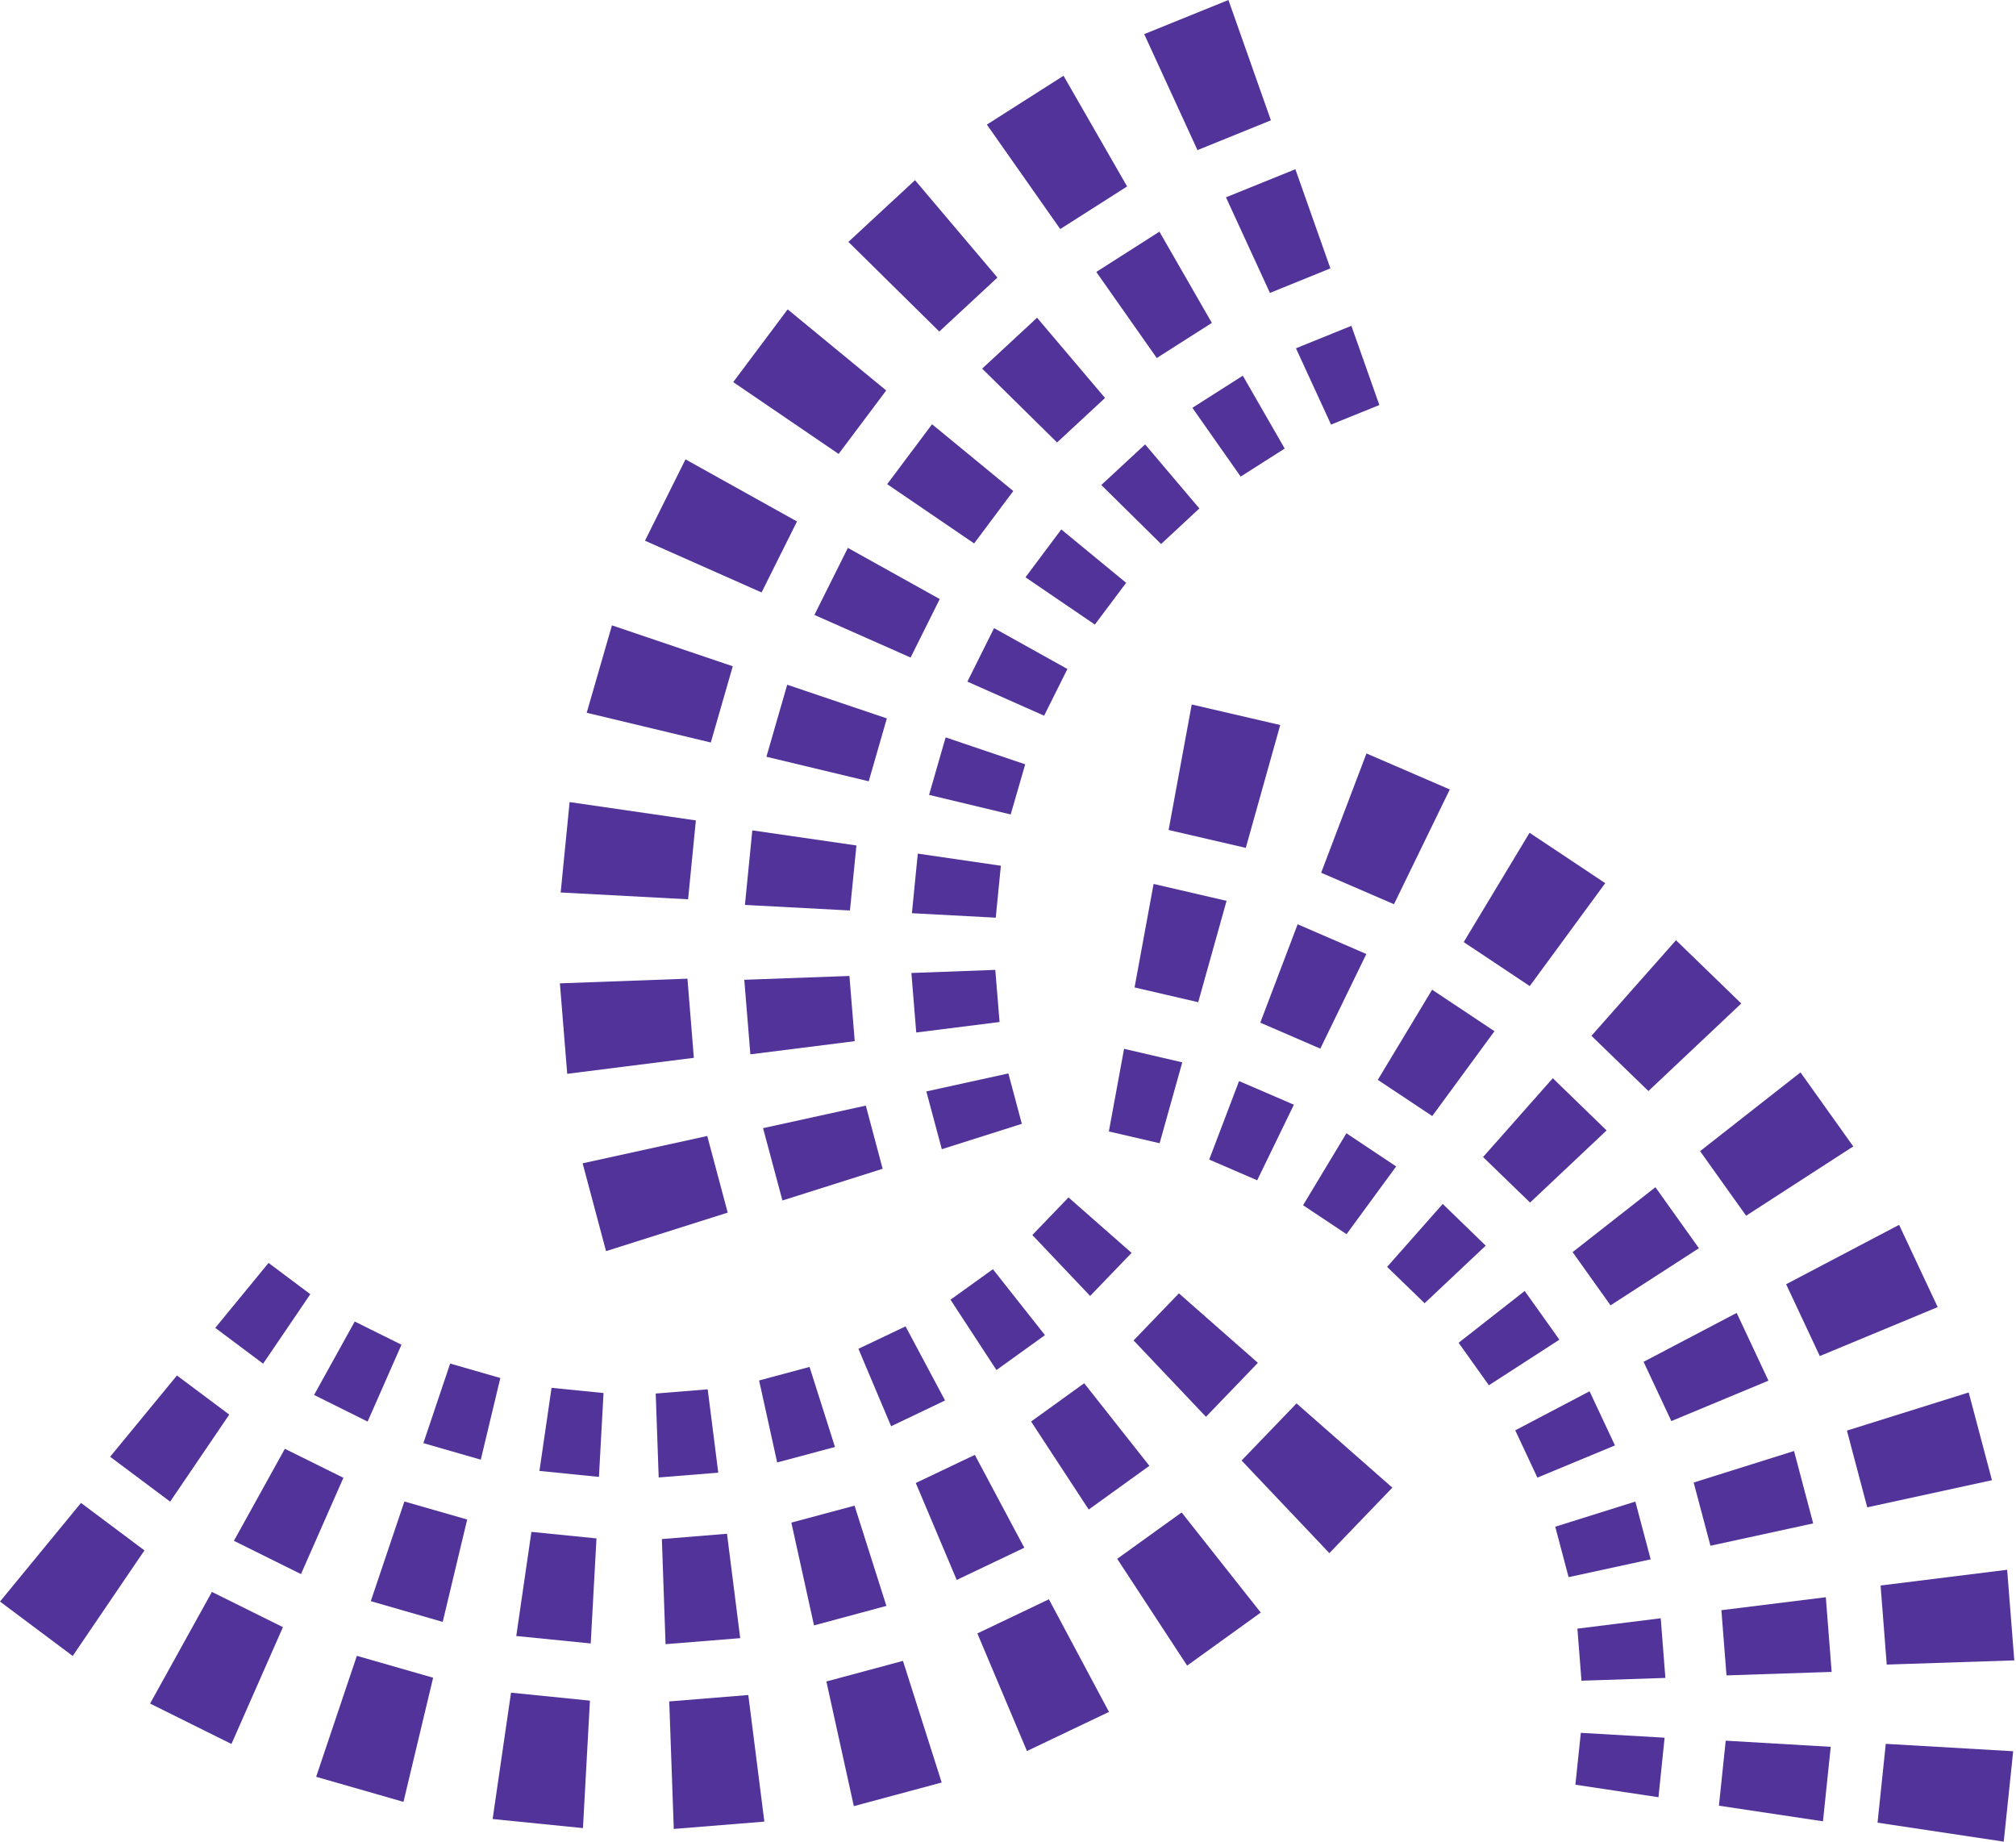<svg xmlns="http://www.w3.org/2000/svg" width="462" height="422" fill="none" viewBox="0 0 462 422"><path fill="#52339A" d="M147.806 123.897L157.093 105.258L182.643 119.49L174.527 135.754L147.806 123.897Z"/><path fill="#52339A" d="M168.028 87.556L180.506 70.891L203.088 89.47L192.182 104.013L168.028 87.556Z"/><path fill="#52339A" d="M194.423 55.427L209.69 41.285L228.578 63.604L215.254 75.966L194.423 55.427Z"/><path fill="#52339A" d="M226.16 28.551L243.727 17.362L258.296 42.723L242.97 52.487L226.16 28.551Z"/><path fill="#52339A" d="M280.952 45.217L296.857 38.776L304.883 61.496L291.026 67.12L280.952 45.217Z"/><path fill="#52339A" d="M251.234 62.314L265.7 53.084L277.717 73.993L265.091 82.036L251.234 62.314Z"/><path fill="#52339A" d="M179.305 275.086L174.869 258.51L198.415 253.346L202.273 267.815L179.305 275.086Z"/><path fill="#52339A" d="M171.96 241.592L170.565 224.511L194.66 223.636L195.877 238.579L171.96 241.592Z"/><path fill="#52339A" d="M170.714 207.357L172.405 190.276L196.263 193.734L194.779 208.633L170.714 207.357Z"/><path fill="#52339A" d="M175.639 173.404L180.402 156.902L203.236 164.619L199.082 179.029L175.639 173.404Z"/><path fill="#52339A" d="M186.634 140.905L194.304 125.545L215.358 137.269L208.681 150.669L186.634 140.905Z"/><path fill="#52339A" d="M296.991 79.808L309.691 74.659L316.101 92.808L305.032 97.29L296.991 79.808Z"/><path fill="#52339A" d="M225.077 84.469L237.659 72.805L253.237 91.192L242.243 101.387L225.077 84.469Z"/><path fill="#52339A" d="M274.423 34.399L262.213 7.821L281.516 0L291.249 27.572L274.423 34.399Z"/><path fill="#52339A" d="M273.252 93.448L284.81 86.087L294.41 102.782L284.32 109.208L273.252 93.448Z"/><path fill="#52339A" d="M252.377 111.136L262.421 101.831L274.855 116.508L266.086 124.655L252.377 111.136Z"/><path fill="#52339A" d="M203.31 110.943L213.592 97.216L232.213 112.516L223.236 124.521L203.31 110.943Z"/><path fill="#52339A" d="M235.002 132.284L243.207 121.317L258.074 133.545L250.908 143.117L235.002 132.284Z"/><path fill="#52339A" d="M221.694 156.19L227.806 143.932L244.617 153.296L239.275 163.996L221.694 156.19Z"/><path fill="#52339A" d="M212.91 182.144L216.708 168.966L234.942 175.14L231.619 186.626L212.91 182.144Z"/><path fill="#52339A" d="M208.979 209.256L210.329 195.603L229.365 198.378L228.192 210.28L208.979 209.256Z"/><path fill="#52339A" d="M209.972 236.592L208.86 222.955L228.088 222.242L229.067 234.188L209.972 236.592Z"/><path fill="#52339A" d="M212.286 250.096L231.085 245.971L234.171 257.516L215.832 263.333L212.286 250.096Z"/><path fill="#52339A" d="M138.888 286.69L133.517 266.567L162.078 260.305L166.767 277.861L138.888 286.69Z"/><path fill="#52339A" d="M129.987 246.059L128.31 225.328L157.539 224.259L159.008 242.394L129.987 246.059Z"/><path fill="#52339A" d="M128.488 204.509L130.536 183.792L159.468 187.992L157.687 206.067L128.488 204.509Z"/><path fill="#52339A" d="M134.452 163.328L140.238 143.294L167.924 152.673L162.894 170.139L134.452 163.328Z"/><path fill="#52339A" d="M412.614 245.733L424.706 262.695L400.151 278.574L389.602 263.779L412.614 245.733Z"/><path fill="#52339A" d="M435.212 280.666L444.055 299.513L417.037 310.732L409.322 294.274L435.212 280.666Z"/><path fill="#52339A" d="M451.161 319.072L456.487 339.18L427.911 345.398L423.253 327.813L451.161 319.072Z"/><path fill="#52339A" d="M459.974 359.703L461.606 380.464L432.377 381.428L430.968 363.309L459.974 359.703Z"/><path fill="#52339A" d="M419.543 400.275L417.763 417.341L393.92 413.765L395.478 398.865L419.543 400.275Z"/><path fill="#52339A" d="M418.417 365.996L419.752 383.106L395.657 383.907L394.485 368.964L418.417 365.996Z"/><path fill="#52339A" d="M264.365 202.551L281.087 206.424L274.588 229.648L260.003 226.265L264.365 202.551Z"/><path fill="#52339A" d="M297.377 211.794L313.119 218.606L302.57 240.287L288.816 234.336L297.377 211.794Z"/><path fill="#52339A" d="M328.193 226.784L342.481 236.296L328.223 255.736L315.745 247.441L328.193 226.784Z"/><path fill="#52339A" d="M355.848 247.068L368.178 259.029L350.641 275.561L339.869 265.128L355.848 247.068Z"/><path fill="#52339A" d="M379.365 272.044L389.335 286.023L369.083 299.111L360.389 286.913L379.365 272.044Z"/><path fill="#52339A" d="M381.473 398.183L380.063 411.821L361.028 408.957L362.274 397.07L381.473 398.183Z"/><path fill="#52339A" d="M411.131 332.487L415.523 349.078L391.977 354.197L388.134 339.714L411.131 332.487Z"/><path fill="#52339A" d="M432.156 399.593L461.355 401.284L459.189 422.001L430.271 417.653L432.156 399.593Z"/><path fill="#52339A" d="M380.582 370.818L381.65 384.486L362.422 385.124L361.487 373.193L380.582 370.818Z"/><path fill="#52339A" d="M374.766 344.077L378.282 357.314L359.469 361.395L356.413 349.835L374.766 344.077Z"/><path fill="#52339A" d="M397.986 300.848L405.271 316.371L383.016 325.631L376.651 312.052L397.986 300.848Z"/><path fill="#52339A" d="M364.276 318.804L370.093 331.21L352.318 338.586L347.244 327.752L364.276 318.804Z"/><path fill="#52339A" d="M349.41 295.818L357.362 306.978L341.205 317.425L334.261 307.69L349.41 295.818Z"/><path fill="#52339A" d="M330.626 275.875L340.478 285.432L326.472 298.625L317.882 290.299L330.626 275.875Z"/><path fill="#52339A" d="M308.549 259.683L319.958 267.281L308.578 282.803L298.623 276.17L308.549 259.683Z"/><path fill="#52339A" d="M283.95 247.721L296.517 253.137L288.104 270.456L277.11 265.707L283.95 247.721Z"/><path fill="#52339A" d="M270.938 243.433L265.745 261.967L254.112 259.267L257.599 240.331L270.938 243.433Z"/><path fill="#52339A" d="M273.103 161.429L293.385 166.133L285.492 194.285L267.807 190.189L273.103 161.429Z"/><path fill="#52339A" d="M313.149 172.648L332.244 180.899L319.454 207.195L302.763 199.983L313.149 172.648Z"/><path fill="#52339A" d="M350.523 190.826L367.867 202.371L350.568 225.951L335.434 215.875L350.523 190.826Z"/><path fill="#52339A" d="M384.083 215.446L399.039 229.944L377.763 250.007L364.706 237.349L384.083 215.446Z"/><path fill="#52339A" d="M175.164 417.412L154.407 419.089L153.368 389.87L171.484 388.401L175.164 417.412Z"/><path fill="#52339A" d="M133.592 418.897L112.894 416.82L117.108 387.867L135.194 389.693L133.592 418.897Z"/><path fill="#52339A" d="M92.463 412.887L72.448 407.144L81.78 379.423L99.258 384.439L92.463 412.887Z"/><path fill="#52339A" d="M53.041 399.621L34.392 390.361L48.561 364.777L64.837 372.85L53.041 399.621Z"/><path fill="#52339A" d="M38.992 344.09L25.238 333.806L40.55 315.182L52.538 324.146L38.992 344.09Z"/><path fill="#52339A" d="M68.976 360.695L53.605 353.068L65.282 331.98L78.695 338.628L68.976 360.695Z"/><path fill="#52339A" d="M288.266 312.287L276.367 324.649L259.779 307.153L270.165 296.364L288.266 312.287Z"/><path fill="#52339A" d="M263.4 335.884L249.497 345.901L236.293 325.733L248.459 316.963L263.4 335.884Z"/><path fill="#52339A" d="M234.735 354.656L219.245 362.032L209.868 339.817L223.399 333.376L234.735 354.656Z"/><path fill="#52339A" d="M203.133 367.982L186.545 372.449L181.352 348.898L195.833 345.01L203.133 367.982Z"/><path fill="#52339A" d="M169.63 375.372L152.523 376.752L151.678 352.667L166.604 351.45L169.63 375.372Z"/><path fill="#52339A" d="M60.297 312.479L49.332 304.273L61.543 289.389L71.113 296.556L60.297 312.479Z"/><path fill="#52339A" d="M101.455 371.647L84.971 366.898L92.671 344.06L107.063 348.186L101.455 371.647Z"/><path fill="#52339A" d="M33.101 355.264L16.662 379.453L0 366.987L18.561 344.386L33.101 355.264Z"/><path fill="#52339A" d="M84.245 325.746L71.974 319.647L81.292 302.819L92.004 308.132L84.245 325.746Z"/><path fill="#52339A" d="M110.179 334.472L97.019 330.688L103.161 312.45L114.66 315.759L110.179 334.472Z"/><path fill="#52339A" d="M135.373 376.589L118.31 374.883L121.782 351.02L136.693 352.519L135.373 376.589Z"/><path fill="#52339A" d="M137.256 338.42L123.621 337.055L126.396 318.015L138.31 319.202L137.256 338.42Z"/><path fill="#52339A" d="M164.601 337.455L150.951 338.553L150.268 319.321L162.182 318.356L164.601 337.455Z"/><path fill="#52339A" d="M191.351 331.566L178.102 335.113L173.962 316.326L185.52 313.224L191.351 331.566Z"/><path fill="#52339A" d="M216.574 320.909L204.214 326.815L196.722 309.067L207.523 303.932L216.574 320.909Z"/><path fill="#52339A" d="M239.468 305.937L228.356 313.936L217.821 297.82L227.54 290.831L239.468 305.937Z"/><path fill="#52339A" d="M249.824 296.959L236.574 282.994L244.868 274.387L259.319 287.09L249.824 296.959Z"/><path fill="#52339A" d="M319.082 340.885L304.646 355.888L284.527 334.667L297.123 321.579L319.082 340.885Z"/><path fill="#52339A" d="M288.92 369.51L272.05 381.664L256.026 357.193L270.789 346.568L288.92 369.51Z"/><path fill="#52339A" d="M254.142 392.275L235.344 401.238L223.978 374.289L240.373 366.469L254.142 392.275Z"/><path fill="#52339A" d="M215.803 408.45L195.669 413.867L189.378 385.3L206.93 380.581L215.803 408.45Z"/></svg>